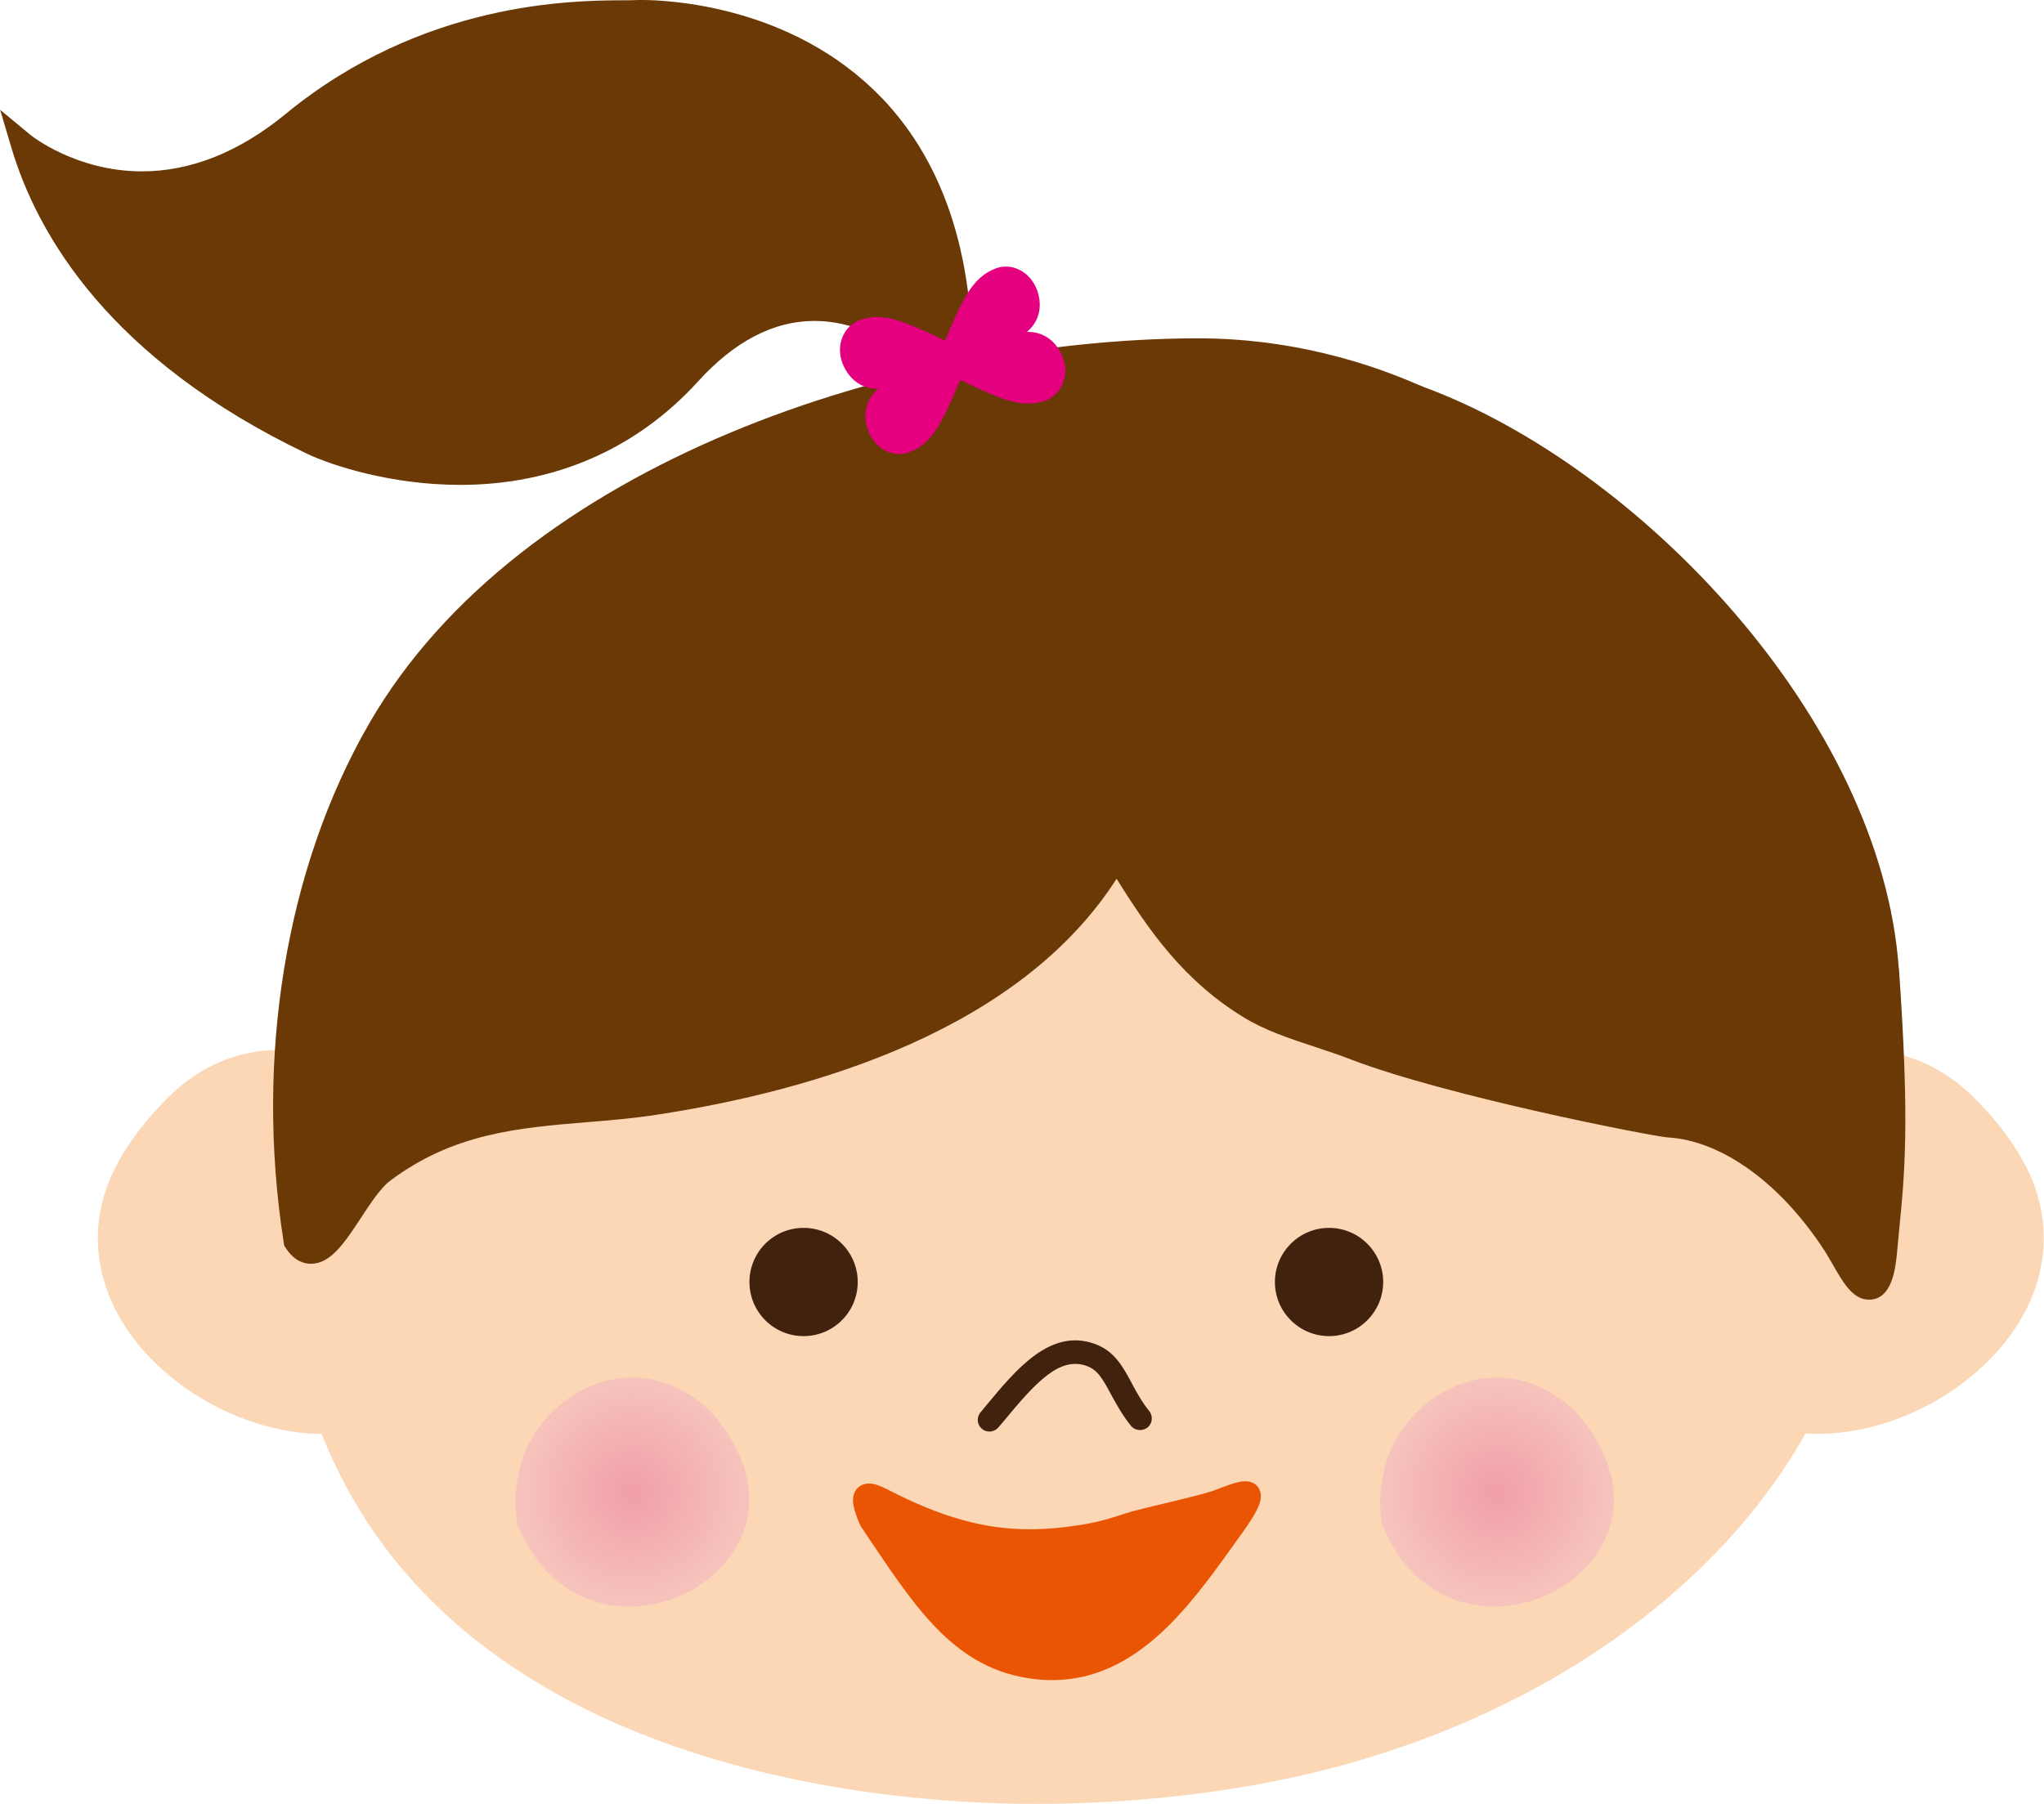 <?xml version="1.0" encoding="UTF-8"?>
<svg id="_レイヤー_2" data-name="レイヤー 2" xmlns="http://www.w3.org/2000/svg" xmlns:xlink="http://www.w3.org/1999/xlink" viewBox="0 0 143.46 126.64">
  <defs>
    <style>
      .cls-1 {
        fill: url(#radial-gradient);
      }

      .cls-1, .cls-2, .cls-3 {
        fill-rule: evenodd;
      }

      .cls-1, .cls-2, .cls-3, .cls-4, .cls-5, .cls-6, .cls-7, .cls-8 {
        stroke-width: 0px;
      }

      .cls-2 {
        fill: url(#radial-gradient-2);
      }

      .cls-3, .cls-4 {
        fill: #40220f;
      }

      .cls-5 {
        fill: #e4007f;
      }

      .cls-6 {
        fill: #fbd7b6;
      }

      .cls-7 {
        fill: #ea5504;
      }

      .cls-8 {
        fill: #6a3906;
      }
    </style>
    <radialGradient id="radial-gradient" cx="44.39" cy="104.76" fx="44.39" fy="104.76" r="8.12" gradientUnits="userSpaceOnUse">
      <stop offset="0" stop-color="#f19ea8"/>
      <stop offset="1" stop-color="#f6c4bc"/>
    </radialGradient>
    <radialGradient id="radial-gradient-2" cx="105.08" fx="105.08" r="8.12" xlink:href="#radial-gradient"/>
  </defs>
  <g id="_レイヤー_3" data-name="レイヤー 3">
    <g>
      <path class="cls-6" d="m30.18,79.24c-2.78-3.46-6.74-5.53-10.6-5.53-2.93,0-5.65,1.18-7.86,3.41-1.55,1.56-3.58,4.01-4.41,6.8-1,3.36-.29,6.89,2,9.96,3.03,4.06,8.41,6.79,13.38,6.79,5.34,0,9.21-3.06,10.63-8.43,1-4.51-.15-9.25-3.15-13Z"/>
      <path class="cls-6" d="m128.25,70.68c-5.19-12.39-16.3-19.57-26.48-24.95-7.15-3.78-18.84-6.33-29.09-6.33-3.32,0-6.37.26-9.07.77-21.45,4.07-35.42,16.57-40.4,36.13-1.15,4.52-2.51,11.34-2.46,18.18l.02.21c6.42,29.64,41.29,31.95,51.82,31.95h0c6.21,0,12.44-.63,18.01-1.83,16.6-3.58,30.31-12.99,36.67-25.18,4.75-9.11,5.09-19.12.98-28.94Z"/>
      <path class="cls-6" d="m143.02,83.92c-.83-2.79-2.85-5.24-4.41-6.8-2.22-2.23-4.94-3.41-7.87-3.41-3.85,0-7.82,2.07-10.6,5.53-3,3.75-4.15,8.48-3.14,13.03,1.41,5.33,5.28,8.39,10.62,8.39,4.98,0,10.35-2.73,13.38-6.79,2.29-3.07,3-6.6,2-9.96Z"/>
      <path class="cls-3" d="m60.2,90c0,2.1-1.7,3.8-3.8,3.8s-3.8-1.7-3.8-3.8,1.7-3.8,3.8-3.8,3.8,1.7,3.8,3.8Z"/>
      <path class="cls-3" d="m97.08,90c0,2.1-1.71,3.8-3.8,3.8s-3.8-1.7-3.8-3.8,1.71-3.8,3.8-3.8,3.8,1.7,3.8,3.8Z"/>
      <g id="Iv6yYT">
        <path class="cls-4" d="m69.45,100.5c-.19,0-.38-.06-.53-.19-.35-.29-.4-.81-.1-1.16l.38-.46c2.12-2.56,4.52-5.46,7.62-4.35,1.4.5,1.98,1.59,2.6,2.74.34.64.7,1.31,1.24,1.98.28.36.23.88-.13,1.16-.36.28-.88.22-1.16-.13-.63-.79-1.04-1.56-1.41-2.23-.59-1.1-.93-1.69-1.7-1.97-1.88-.66-3.51,1.09-5.79,3.85l-.39.46c-.16.19-.4.3-.63.3Z"/>
      </g>
      <path class="cls-7" d="m88.38,104.54c-.08-.17-.35-.55-.98-.55-.52,0-1.2.26-2.15.63-1.02.39-5.17,1.27-6.14,1.59-.85.28-1.8.6-3.02.8-1.36.23-2.61.35-3.8.35-3.22,0-6.21-.84-9.99-2.79-.55-.29-.97-.42-1.31-.42-.39,0-.74.17-.93.48-.38.57-.15,1.37.33,2.48l.92,1.38c3.16,4.67,5.89,8.7,11.17,9.37.46.06.92.09,1.36.09,5.92,0,9.62-5.15,12.6-9.29l.65-.91c1.3-1.79,1.61-2.57,1.29-3.2Z"/>
      <g id="XwkioF">
        <path class="cls-1" d="m36.36,107.15c4.55,10.83,19.32,4.28,15.65-4.72-.61-1.51-1.66-3-2.7-3.85-5.09-4.16-11.25-.75-12.72,4.09-.41,1.33-.56,3.12-.24,4.48"/>
      </g>
      <g id="XwkioF-2" data-name="XwkioF">
        <path class="cls-2" d="m97.05,107.15c4.55,10.83,19.32,4.28,15.65-4.72-.61-1.51-1.66-3-2.7-3.85-5.08-4.16-11.24-.75-12.72,4.09-.41,1.33-.56,3.12-.23,4.48"/>
      </g>
      <path class="cls-8" d="m133.27,68.01c-1.24-17.53-18.24-35.27-33.34-40.84-.08-.03-.22-.09-.41-.17-1.9-.81-7.68-3.25-15.45-3.25h-.16c-20.48.09-47.36,8.6-58.01,27.06-5.84,10.13-8.02,23.4-5.99,36.4l.04.24.14.21c.58.88,1.26,1.06,1.74,1.06h0c1.38,0,2.36-1.48,3.49-3.2.65-1,1.4-2.13,2.04-2.61,4.44-3.35,9.01-3.73,13.84-4.13,1.61-.13,3.28-.27,4.94-.53,11.11-1.7,25.44-5.96,32.23-16.56,2.32,3.73,4.76,7.19,8.92,9.73,1.5.92,3.2,1.48,4.99,2.07.83.28,1.69.56,2.54.89,6.76,2.59,21.23,5.41,22.23,5.47,3.79.22,7.92,3.2,11.02,7.97.16.25.33.55.51.86.78,1.37,1.46,2.56,2.6,2.56,1.65,0,1.87-2.28,1.97-3.38l.13-1.37c.41-4.11.76-7.65,0-18.48Z"/>
      <path class="cls-8" d="m61.85,6.84C55.58.33,46.76,0,45.06,0c-.23,0-.41,0-.54.01-.21.01-.51.01-.88.01-3.46.02-13.97.08-23.58,7.97-3.26,2.68-6.66,4.04-10.1,4.04h0c-4.64,0-7.79-2.53-7.81-2.55l-2.14-1.77.79,2.66c1.83,6.15,6.91,14.86,20.74,21.48,1.7.81,5.88,2.19,10.76,2.19,6.6,0,12.37-2.51,16.69-7.26,2.56-2.82,5.31-4.25,8.17-4.25,5.37,0,9.51,5.06,9.55,5.11l1.42,1.76.08-2.26c.33-8.75-1.81-15.58-6.36-20.31Z"/>
      <path class="cls-5" d="m67.39,26.67c.73.35,1.53.73,2.1.97,1.25.52,2.56.98,3.91.47,1.12-.43,1.68-1.75,1.19-3.02-.4-1.06-1.28-1.81-2.49-1.79v-.02c.91-.78,1.07-1.91.67-2.96-.48-1.25-1.76-1.91-2.9-1.47-1.35.51-2.02,1.73-2.61,2.95-.27.56-.62,1.37-.93,2.12-.73-.36-1.53-.73-2.1-.97-1.25-.52-2.56-.98-3.91-.47-1.12.43-1.67,1.75-1.19,3.02.41,1.06,1.28,1.81,2.49,1.79v.02c-.91.78-1.07,1.91-.67,2.96.47,1.25,1.76,1.91,2.9,1.47,1.35-.51,2.02-1.73,2.61-2.95.27-.56.62-1.37.93-2.12Z"/>
    </g>
  </g>
</svg>